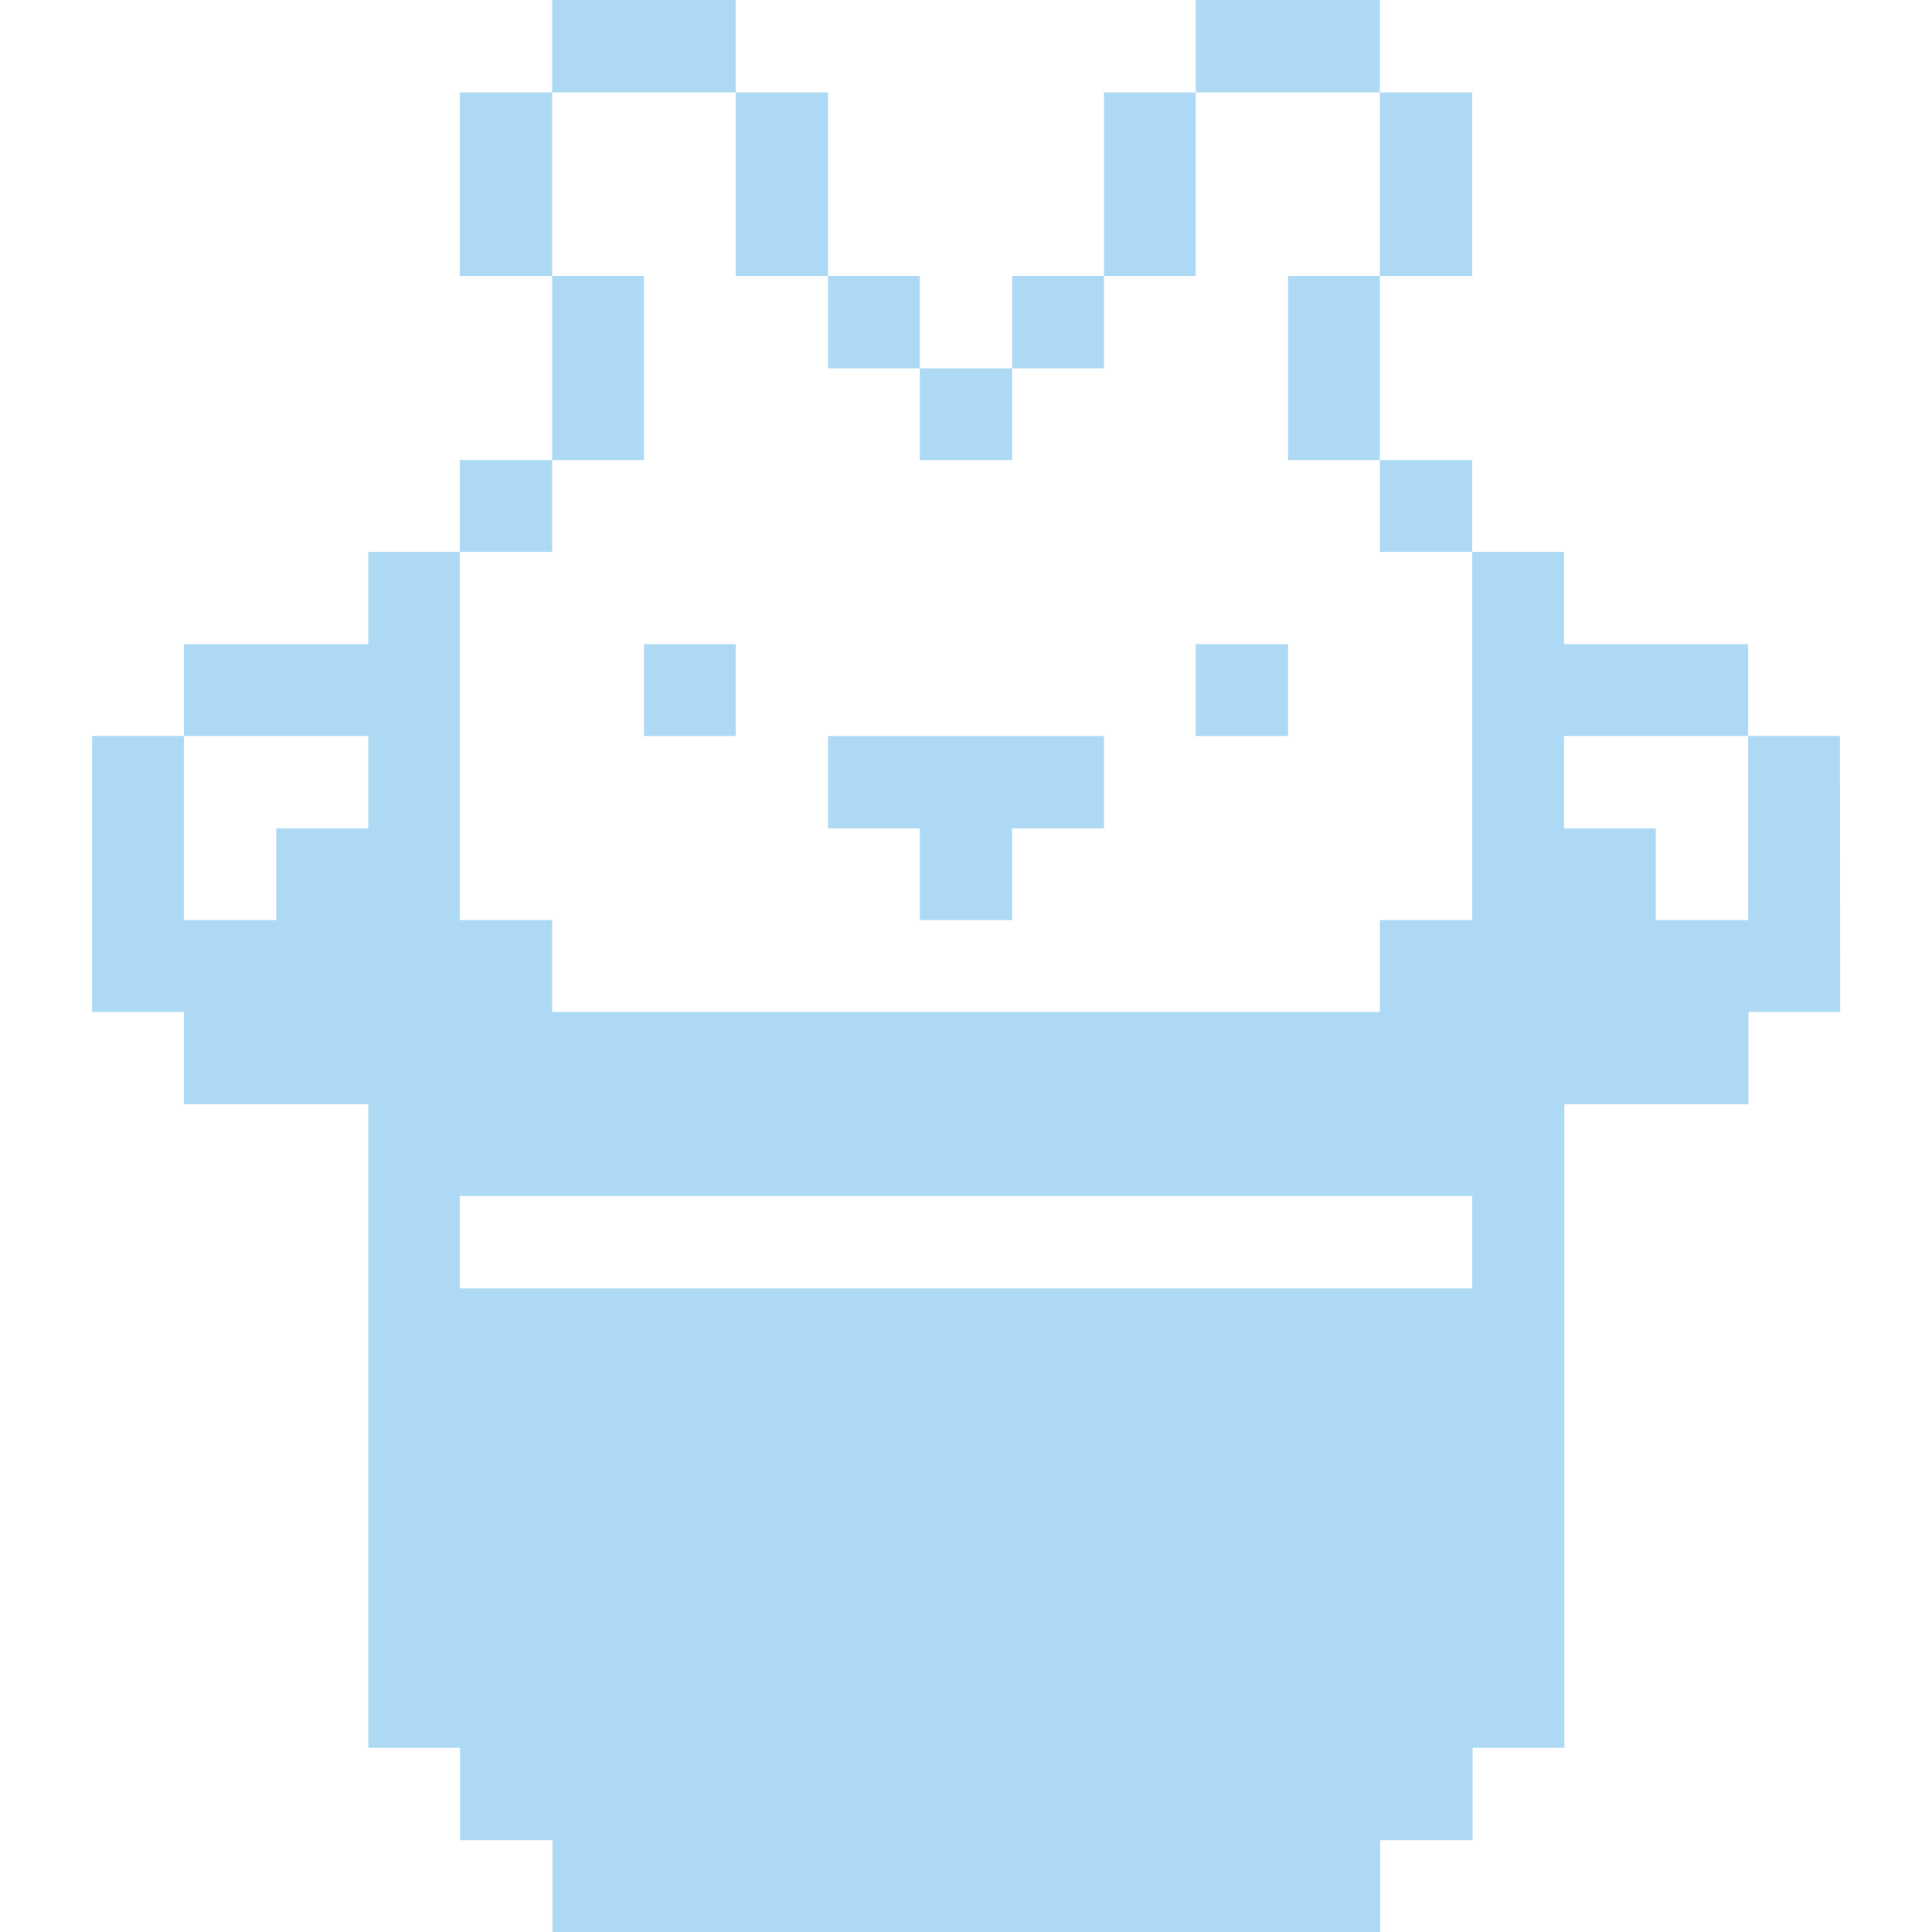 <svg width="24" height="24" viewBox="0 0 24 24" fill="none" xmlns="http://www.w3.org/2000/svg">
<path d="M22.856 9.142H21.716V11.43H20.569V10.29H19.429V9.142H21.716V8.002H19.429V6.855H18.289V11.43H17.141V12.57H6.859V11.43H5.711V6.855H4.575V8.002H2.284V9.142H4.575V10.29H3.431V11.43H2.284V9.142H1.144V12.57H2.284V13.717H4.575V21.712H5.715V22.86H6.863V24H17.145V22.86H18.293V21.712H19.433V13.717H21.72V12.57H22.86L22.856 9.142ZM18.289 16.005H5.711V14.857H18.289V16.005Z" fill="#add9f4"/>
<path d="M18.289 5.715H17.141V6.855H18.289V5.715Z" fill="#add9f4"/>
<path d="M18.289 1.148H17.141V3.428H18.289V1.148Z" fill="#add9f4"/>
<path d="M17.141 3.427H16.001V5.715H17.141V3.427Z" fill="#add9f4"/>
<path d="M17.141 0H14.854V1.147H17.141V0Z" fill="#add9f4"/>
<path d="M16.001 8.002H14.854V9.143H16.001V8.002Z" fill="#add9f4"/>
<path d="M14.854 1.148H13.714V3.428H14.854V1.148Z" fill="#add9f4"/>
<path d="M13.714 3.427H12.574V4.575H13.714V3.427Z" fill="#add9f4"/>
<path d="M11.426 11.43H12.574V10.29H13.714V9.143H10.286V10.29H11.426V11.43Z" fill="#add9f4"/>
<path d="M12.574 4.575H11.426V5.715H12.574V4.575Z" fill="#add9f4"/>
<path d="M11.426 3.427H10.286V4.575H11.426V3.427Z" fill="#add9f4"/>
<path d="M10.286 1.148H9.139V3.428H10.286V1.148Z" fill="#add9f4"/>
<path d="M9.139 8.002H7.999V9.143H9.139V8.002Z" fill="#add9f4"/>
<path d="M9.139 0H6.859V1.147H9.139V0Z" fill="#add9f4"/>
<path d="M7.999 3.427H6.859V5.715H7.999V3.427Z" fill="#add9f4"/>
<path d="M6.859 5.715H5.711V6.855H6.859V5.715Z" fill="#add9f4"/>
<path d="M6.859 1.148H5.711V3.428H6.859V1.148Z" fill="#add9f4"/>
</svg>
